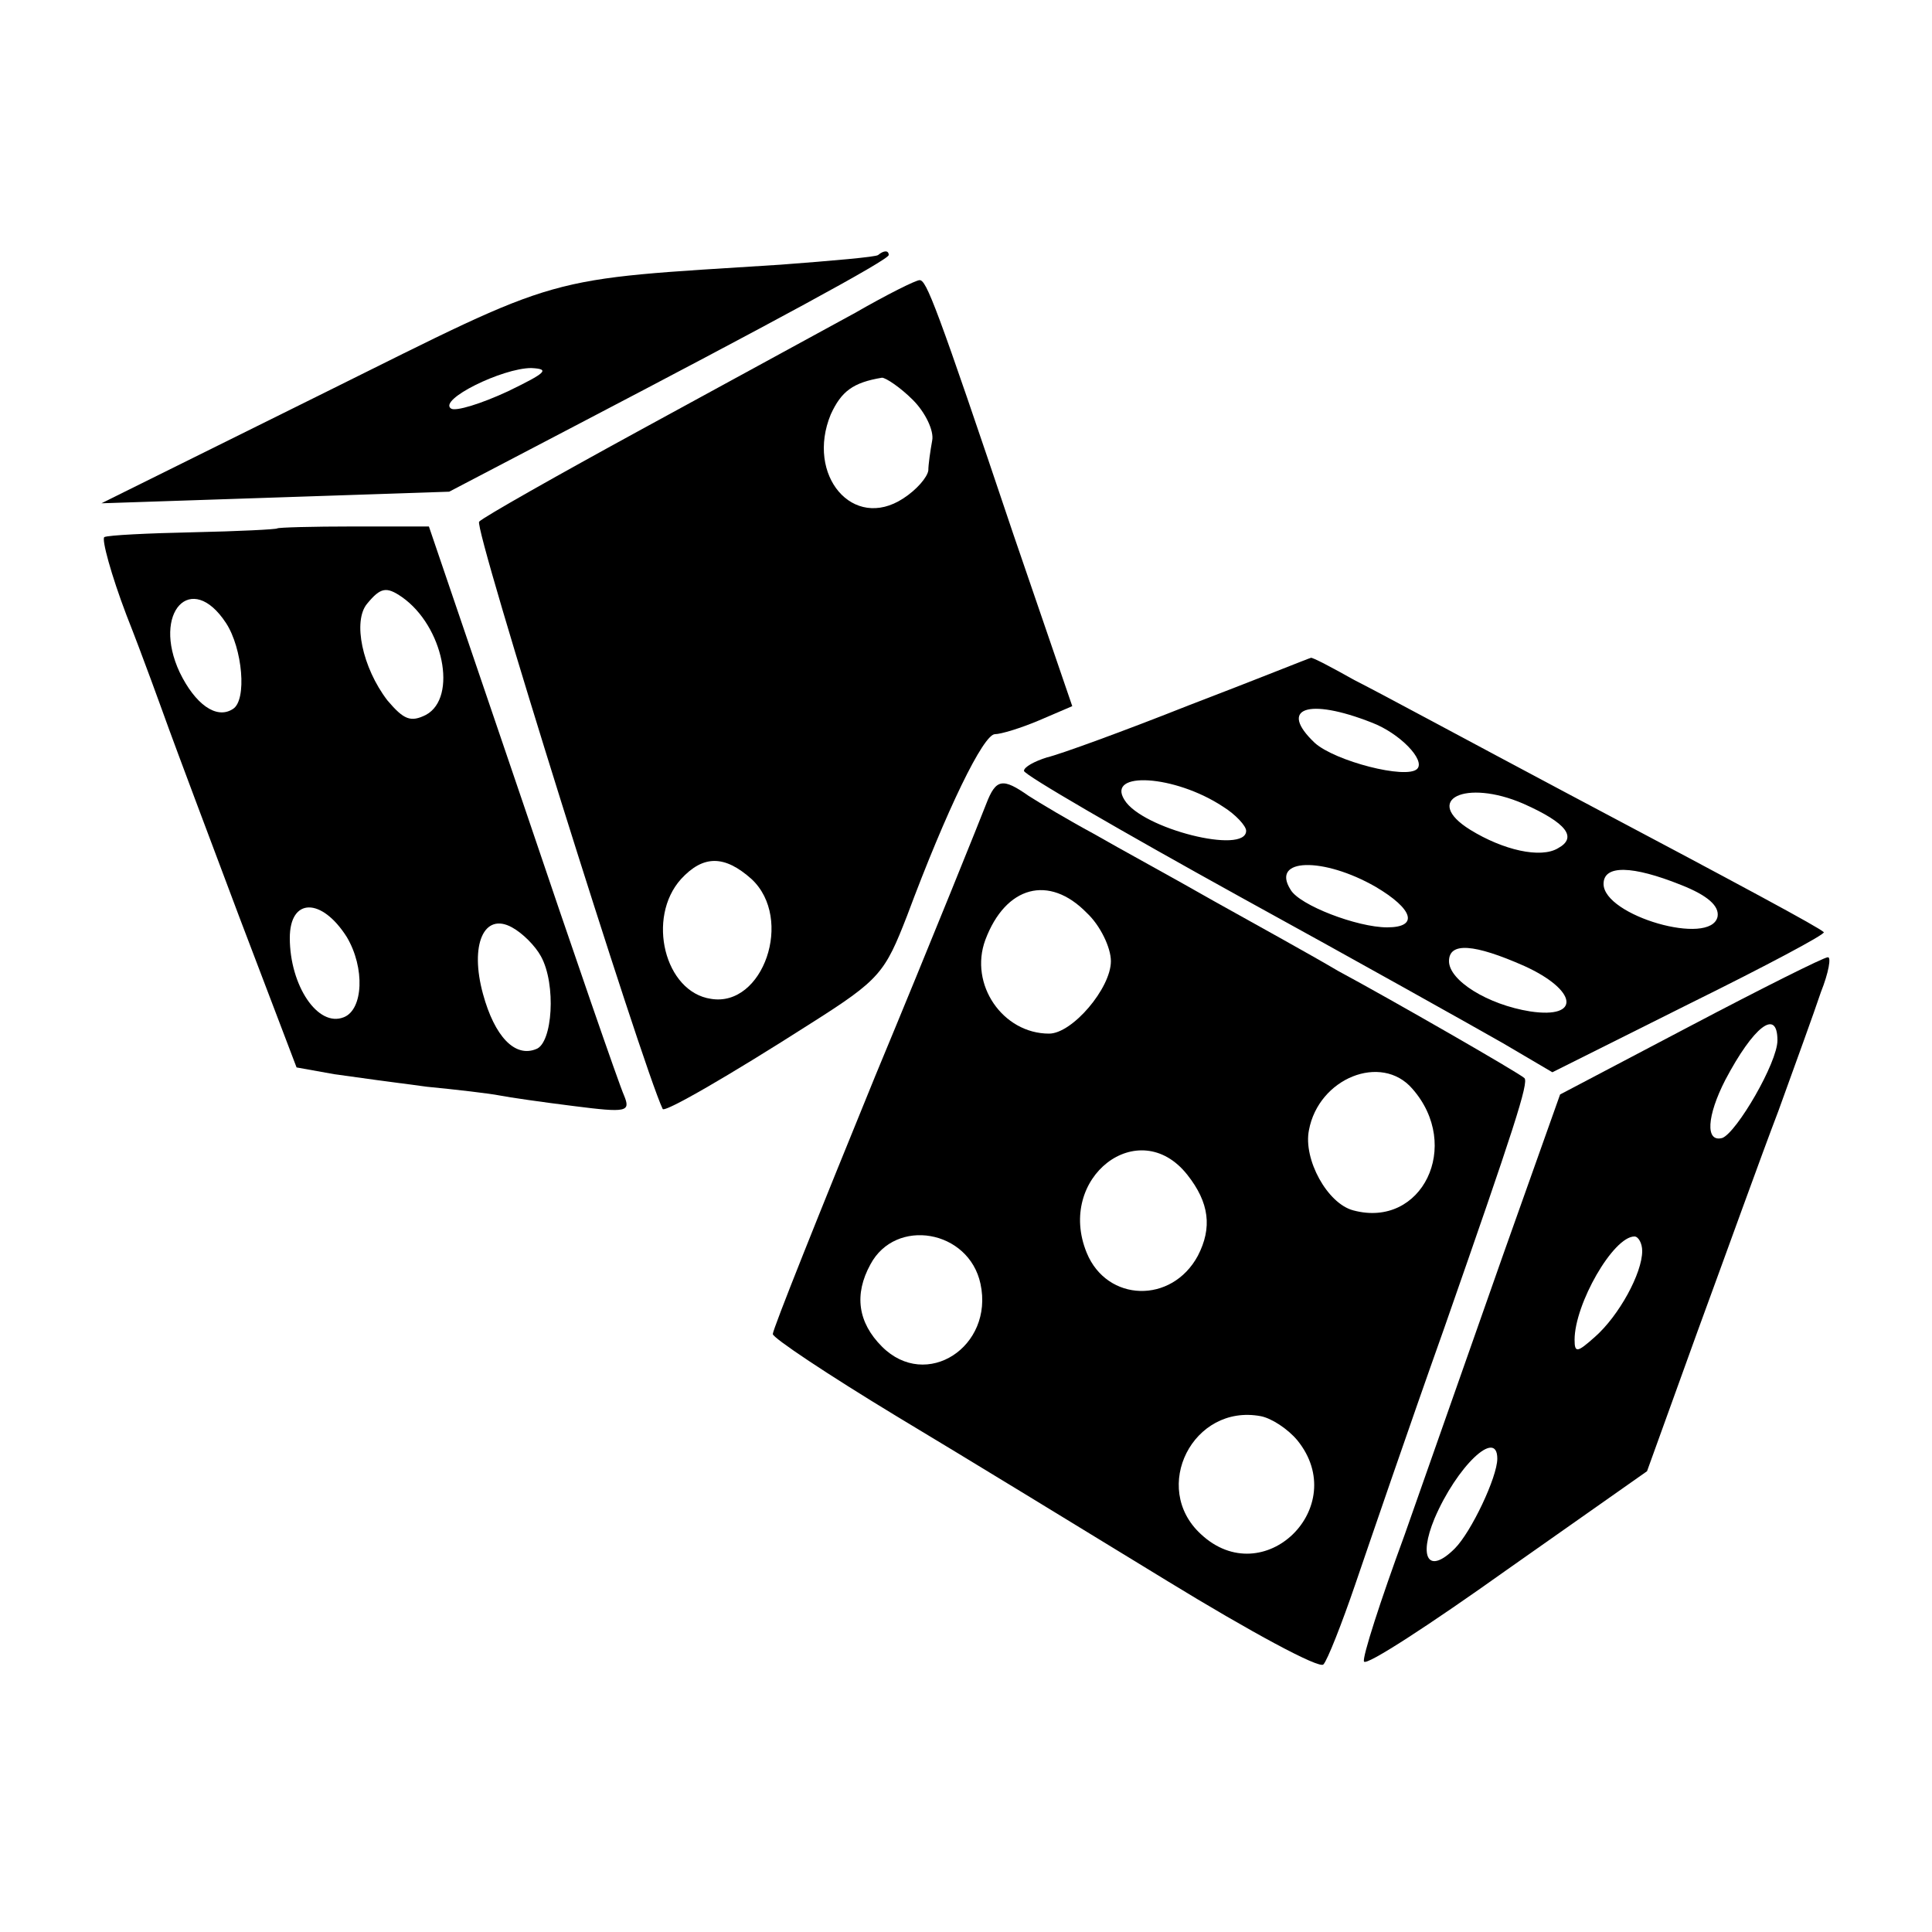 <?xml version="1.0" standalone="no"?>
<!DOCTYPE svg PUBLIC "-//W3C//DTD SVG 20010904//EN"
 "http://www.w3.org/TR/2001/REC-SVG-20010904/DTD/svg10.dtd">
<svg version="1.0" xmlns="http://www.w3.org/2000/svg"
 width="200pt" height="200pt" viewBox="0 0 200 200"
 preserveAspectRatio="xMidYMid meet">
<g transform="translate(0,200) scale(0.1,-0.1)"
fill="#000000" stroke="none">
<path d="M909 1736 c-2 -2 -48 -6 -101 -10 -250 -16 -221 -8 -473 -133 l-230
-114 180 6 180 6 130 68 c201 105 325 172 325 177 0 5 -5 5 -11 0z m-383 -141
c-28 -13 -54 -21 -59 -18 -14 9 53 42 83 42 20 -1 15 -5 -24 -24z"/>
<path d="M885 1676 c-33 -18 -132 -72 -220 -120 -88 -48 -164 -91 -169 -96 -6
-6 169 -564 190 -608 2 -4 68 34 154 89 71 45 76 52 99 111 41 110 79 188 91
188 6 0 26 6 45 14 l35 15 -61 178 c-80 238 -90 263 -97 263 -4 0 -34 -15 -67
-34z m60 -90 c13 -13 22 -32 20 -42 -2 -11 -4 -25 -4 -31 -1 -7 -12 -20 -26
-29 -52 -34 -101 24 -75 87 11 24 23 33 53 38 4 0 19 -10 32 -23z m-167 -496
c44 -41 12 -133 -42 -124 -48 7 -67 84 -31 124 23 25 45 25 73 0z"/>
<path d="M287 1453 c-1 -1 -40 -3 -87 -4 -47 -1 -88 -3 -92 -5 -3 -2 7 -39 23
-81 17 -43 36 -96 44 -118 8 -22 41 -110 73 -195 l59 -155 39 -7 c21 -3 65 -9
96 -13 31 -3 65 -7 75 -9 10 -2 45 -7 77 -11 55 -7 59 -6 52 11 -5 11 -52 147
-105 304 l-97 285 -78 0 c-43 0 -78 -1 -79 -2z m129 -71 c43 -30 58 -104 25
-122 -16 -8 -23 -5 -40 15 -26 34 -36 82 -21 100 14 17 20 18 36 7z m-182 -27
c17 -26 22 -80 7 -89 -17 -11 -39 5 -55 38 -29 62 12 106 48 51z m125 -325
c19 -32 17 -75 -3 -83 -27 -11 -56 33 -56 82 0 42 33 42 59 1z m201 -20 c16
-29 12 -90 -5 -96 -22 -9 -43 13 -55 57 -14 51 1 85 30 69 11 -6 24 -19 30
-30z"/>
<path d="M1231 1270 c-68 -27 -134 -51 -147 -54 -13 -4 -24 -10 -24 -14 0 -4
100 -62 223 -130 122 -67 245 -136 273 -152 l51 -30 142 71 c79 39 141 72 139
74 -5 5 -83 47 -268 145 -96 51 -194 104 -218 116 -23 13 -44 24 -45 23 -1 0
-58 -23 -126 -49z m189 -18 c29 -11 56 -39 47 -48 -11 -11 -85 8 -106 27 -38
36 -7 47 59 21z m-154 -87 c13 -8 24 -20 24 -25 0 -25 -108 2 -126 32 -19 30
52 26 102 -7z m311 3 c45 -20 56 -35 36 -46 -18 -11 -57 -2 -91 19 -50 31 -5
53 55 27z m-153 -86 c39 -23 45 -42 12 -42 -31 0 -91 23 -100 39 -21 33 34 34
88 3z m316 2 c28 -11 40 -22 38 -33 -7 -31 -118 1 -118 34 0 20 30 19 80 -1z
m-162 -84 c55 -25 59 -55 6 -47 -44 7 -84 32 -84 52 0 20 26 18 78 -5z"/>
<path d="M1021 1168 c-5 -13 -56 -140 -115 -282 -58 -142 -106 -262 -106 -267
0 -4 57 -42 128 -85 70 -42 196 -119 281 -171 85 -52 157 -91 161 -86 4 4 19
42 33 83 14 41 55 161 92 265 72 206 88 255 83 259 -5 5 -139 82 -193 111 -27
16 -85 48 -128 72 -42 24 -99 55 -125 70 -26 14 -56 32 -67 39 -27 19 -34 18
-44 -8z m104 -113 c14 -13 25 -36 25 -50 0 -28 -40 -75 -64 -75 -48 0 -83 51
-66 97 21 56 66 68 105 28z m337 -182 c52 -59 10 -145 -61 -126 -27 7 -52 53
-46 83 10 54 75 80 107 43z m-233 -89 c23 -29 26 -55 11 -84 -27 -50 -94 -48
-115 3 -32 78 54 144 104 81z m-214 -113 c14 -65 -56 -111 -102 -65 -25 25
-29 54 -12 85 26 49 102 36 114 -20z m328 -162 c56 -69 -35 -158 -100 -97 -52
48 -8 135 62 122 11 -2 28 -13 38 -25z"/>
<path d="M1750 938 l-135 -71 -59 -166 c-32 -91 -78 -222 -102 -290 -25 -68
-44 -127 -42 -131 2 -5 68 38 148 95 l145 102 52 144 c29 79 66 182 84 229 17
47 37 102 44 123 8 20 11 37 7 36 -4 0 -68 -32 -142 -71z m90 -15 c0 -23 -42
-95 -57 -101 -18 -5 -16 23 3 60 29 55 54 75 54 41z m-140 -218 c0 -23 -24
-67 -49 -89 -18 -16 -21 -17 -21 -3 0 37 40 107 62 107 4 0 8 -7 8 -15z m-150
-215 c0 -19 -27 -76 -44 -93 -27 -27 -38 -10 -21 31 23 54 65 94 65 62z"/>
</g>
</svg>
